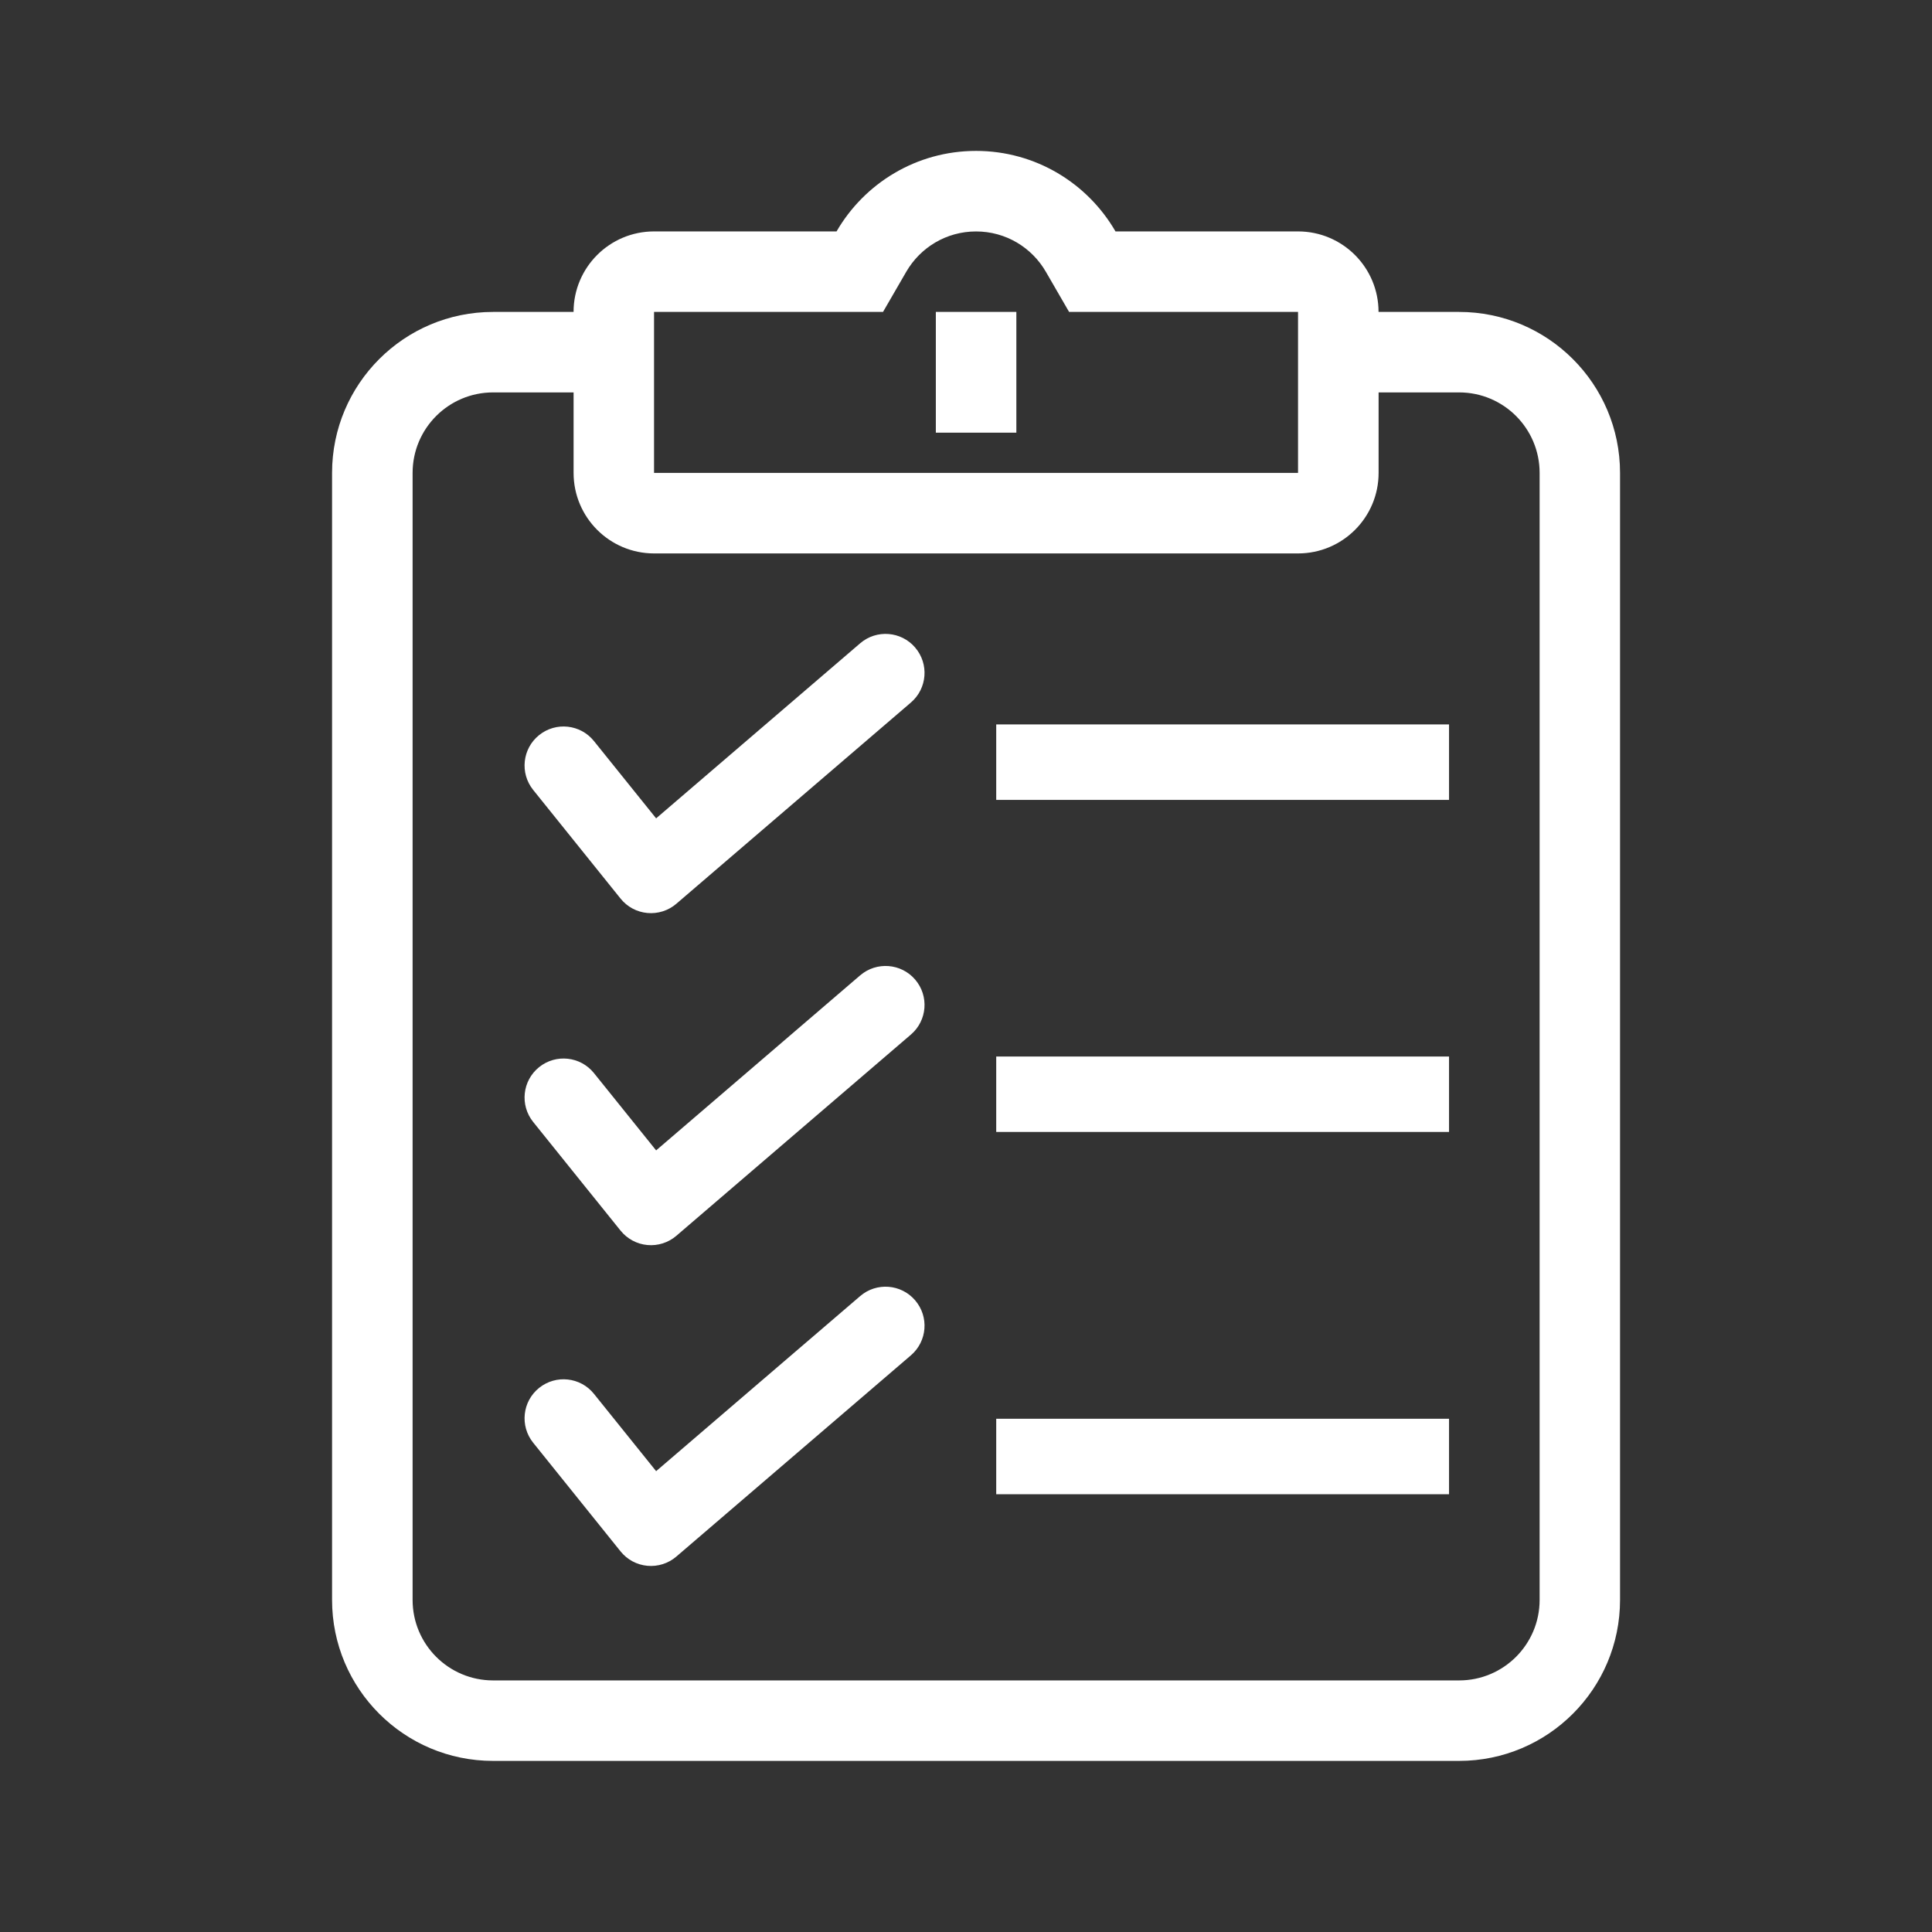 <svg xmlns="http://www.w3.org/2000/svg" width="64" height="64" fill="none">
	<rect width="100%" height="100%" fill="#333333" stroke="none"/>
	<g>
		<title>
			Layer 1
		</title>
		<path id="svg_1" fill="#ffffff" d="m35.415,10.333l-0.77,-1.331c-0.465,-0.804 -1.328,-1.335 -2.312,-1.335c-0.984,0 -1.846,0.531 -2.312,1.335l-0.77,1.331l-7.585,0l0,5.333l21.333,0l0,-5.333l-7.585,0zm-13.748,-2.667c-1.473,0 -2.667,1.194 -2.667,2.667l-2.667,0c-2.946,0 -5.333,2.388 -5.333,5.333l0,37.333c0,2.946 2.388,5.333 5.333,5.333l32,0c2.946,0 5.333,-2.388 5.333,-5.333l0,-37.333c0,-2.946 -2.388,-5.333 -5.333,-5.333l-2.667,0c0,-1.473 -1.194,-2.667 -2.667,-2.667l-6.047,0c-0.922,-1.594 -2.646,-2.667 -4.62,-2.667c-1.974,0 -3.698,1.073 -4.62,2.667l-6.047,0zm-5.333,5.333l2.667,0l0,2.667c0,1.473 1.194,2.667 2.667,2.667l21.333,0c1.473,0 2.667,-1.194 2.667,-2.667l0,-2.667l2.667,0c1.473,0 2.667,1.194 2.667,2.667l0,37.333c0,1.473 -1.194,2.667 -2.667,2.667l-32,0c-1.473,0 -2.667,-1.194 -2.667,-2.667l0,-37.333c0,-1.473 1.194,-2.667 2.667,-2.667zm14.667,-2.667l0,4l2.667,0l0,-4l-2.667,0zm-0.686,11.117c-0.465,-0.541 -1.28,-0.604 -1.821,-0.139l-6.759,5.799l-2.06,-2.561c-0.447,-0.556 -1.26,-0.644 -1.816,-0.197c-0.556,0.447 -0.644,1.26 -0.197,1.816l2.895,3.6l0.487,-0.392l-0.487,0.392c0.219,0.273 0.539,0.445 0.888,0.477c0.348,0.032 0.695,-0.078 0.96,-0.306l7.771,-6.667c0.541,-0.465 0.604,-1.28 0.139,-1.821zm-1.821,10.861c0.541,-0.464 1.357,-0.402 1.821,0.139c0.465,0.541 0.402,1.357 -0.139,1.821l-7.771,6.667c-0.265,0.228 -0.612,0.338 -0.96,0.306c-0.348,-0.032 -0.668,-0.204 -0.888,-0.477l0.487,-0.392l-0.487,0.392l-2.895,-3.6c-0.447,-0.556 -0.359,-1.369 0.197,-1.816c0.556,-0.447 1.369,-0.359 1.816,0.197l2.06,2.561l6.759,-5.799zm1.821,10.764c-0.465,-0.541 -1.28,-0.604 -1.821,-0.139l-6.759,5.799l-2.06,-2.561c-0.447,-0.556 -1.26,-0.644 -1.816,-0.197c-0.556,0.447 -0.644,1.26 -0.197,1.816l2.895,3.6l0.487,-0.392l-0.487,0.392c0.219,0.273 0.539,0.445 0.888,0.477c0.348,0.032 0.695,-0.078 0.96,-0.306l7.771,-6.667c0.541,-0.465 0.604,-1.28 0.139,-1.821zm2.686,-16.576l15,0l0,-2.5l-15,0l0,2.5zm15,11l-15,0l0,-2.5l15,0l0,2.5zm-15,12l15,0l0,-2.5l-15,0l0,2.5z" clip-rule="evenodd" fill-rule="evenodd" />
	</g>
</svg>
